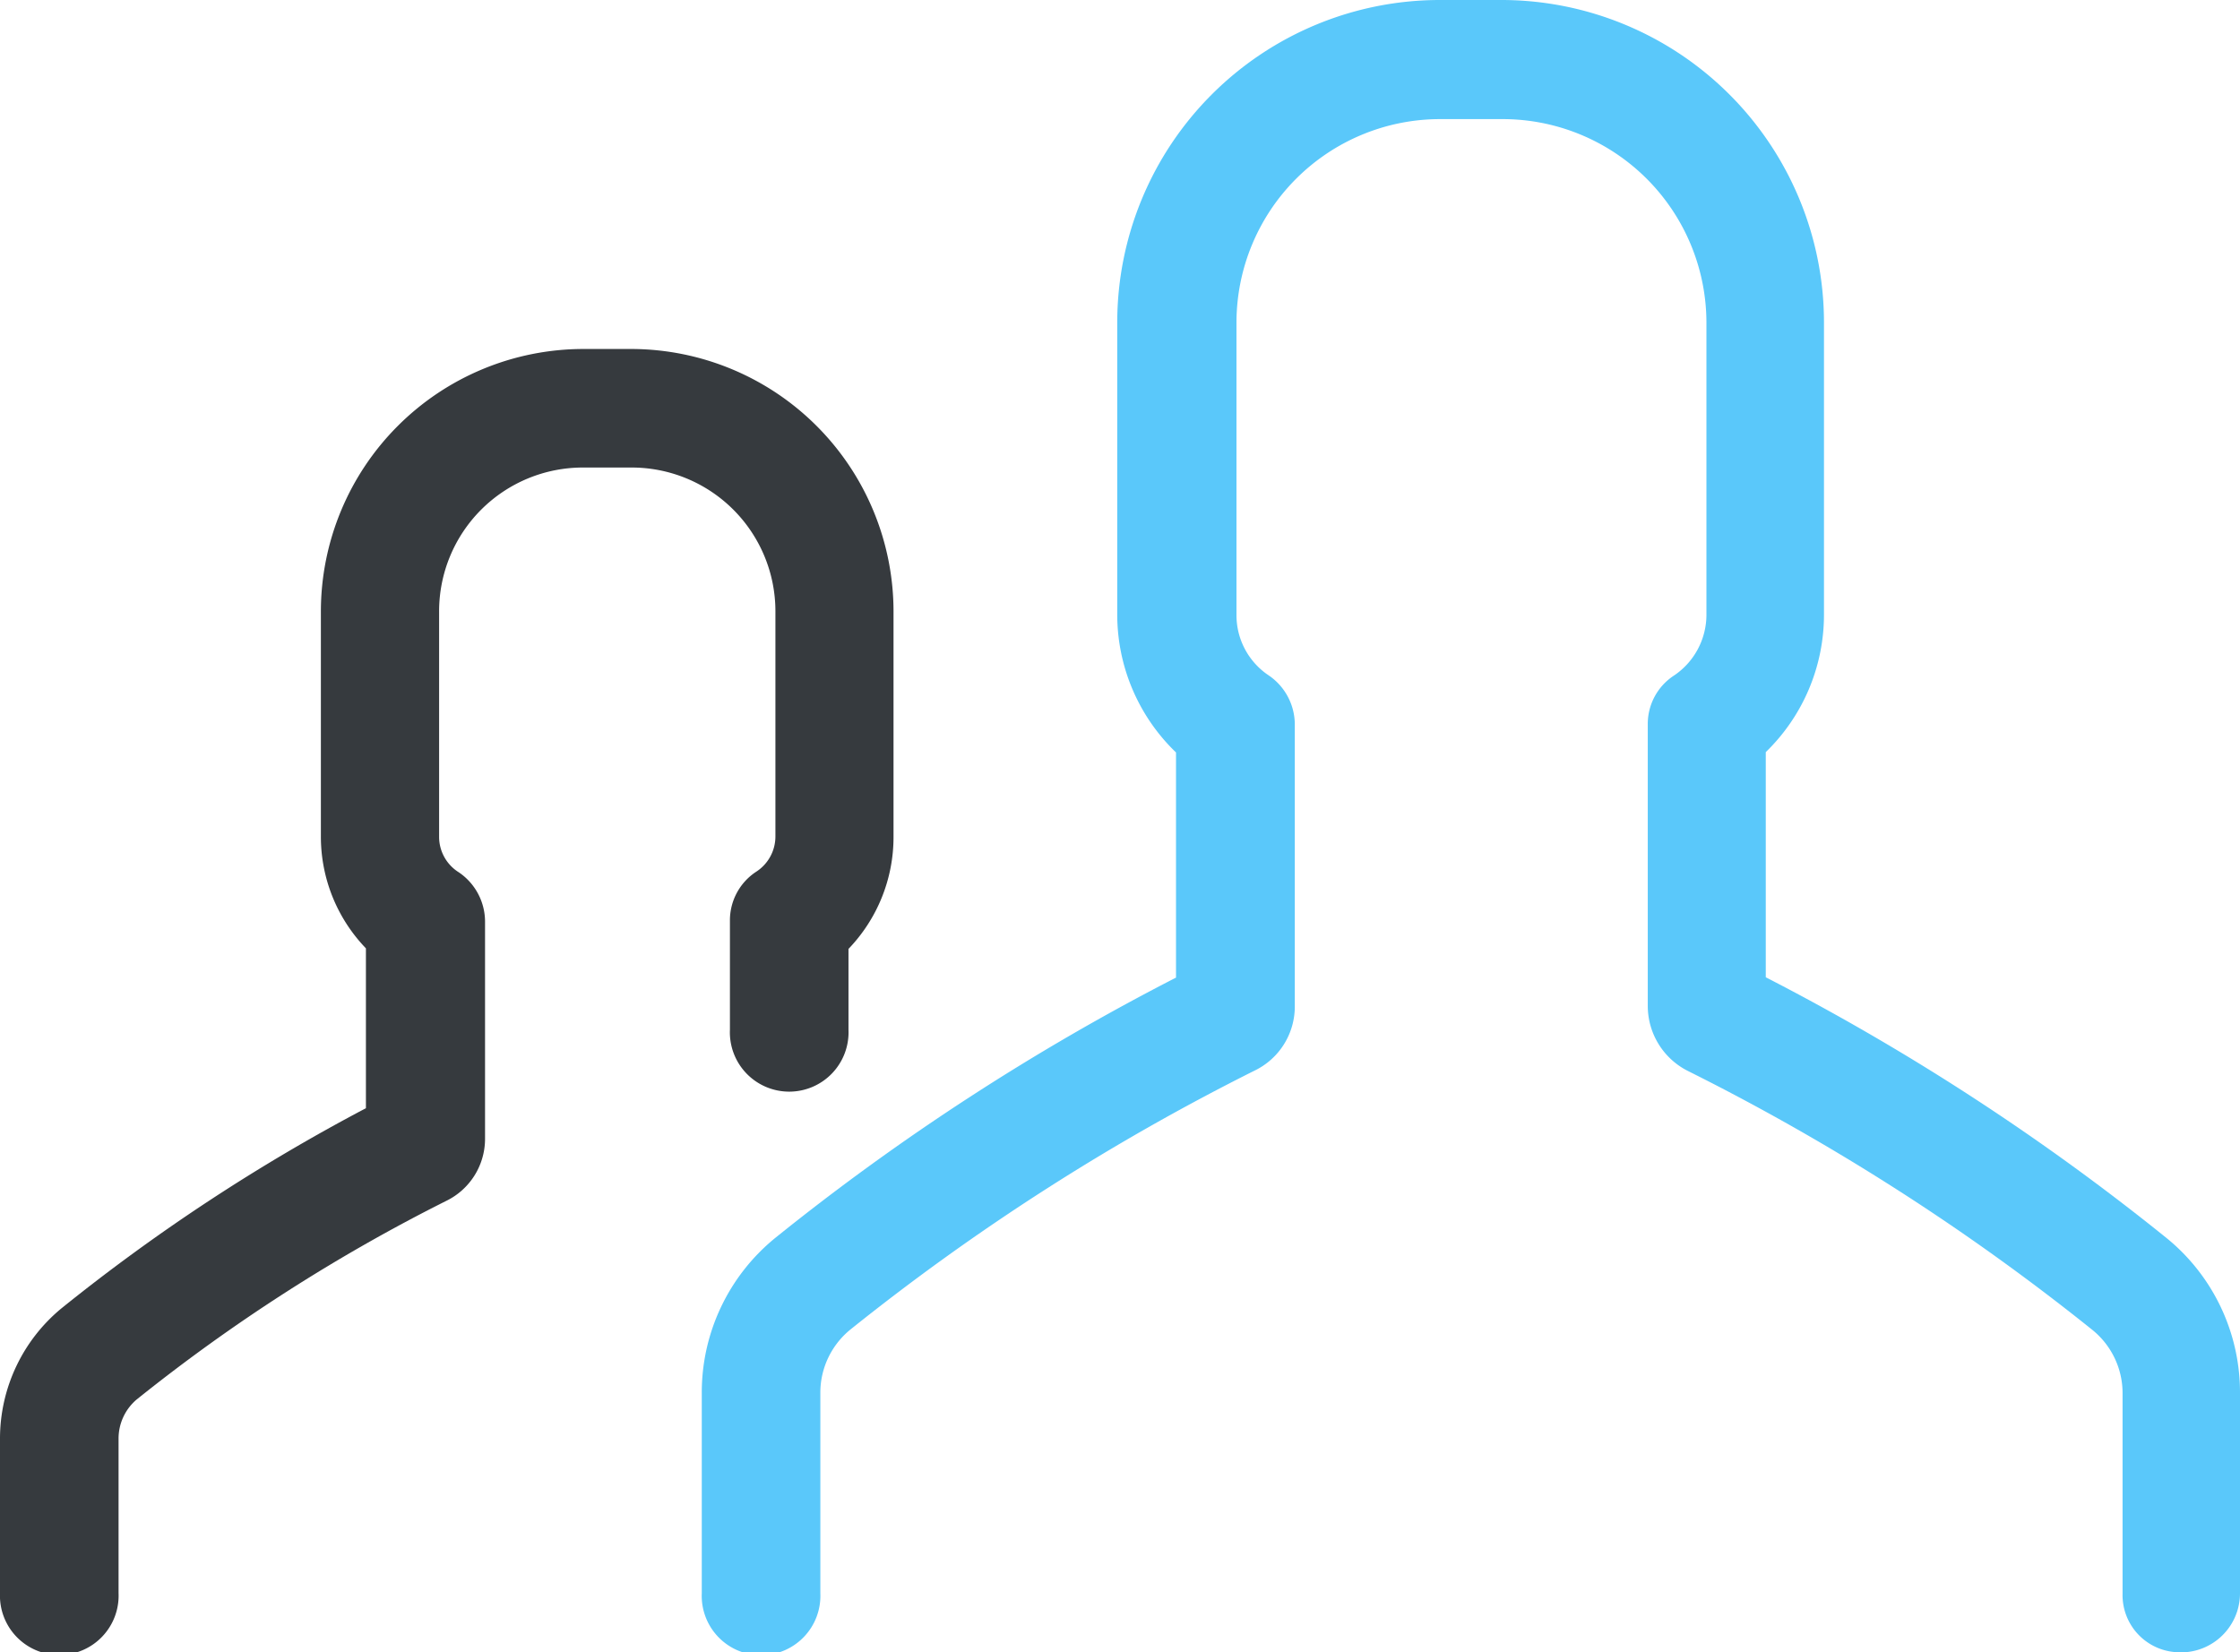 <svg xmlns="http://www.w3.org/2000/svg" viewBox="0 0 198.95 146.78"><defs><style>.cls-1{fill:#363a3e;}.cls-2{fill:#5ac8fa;}</style></defs><title>Dual User</title><g id="Layer_2" data-name="Layer 2"><g id="Layer_1-2" data-name="Layer 1"><path class="cls-1" d="M5.48,116.2A15,15,0,0,0,0,127.79v13.72a5.27,5.27,0,1,0,10.53,0V127.79a4.55,4.55,0,0,1,1.59-3.46,154.73,154.73,0,0,1,27.5-17.65,6.13,6.13,0,0,0,3.46-5.53V81.84a5.3,5.3,0,0,0-2.34-4.36A3.71,3.71,0,0,1,39,74.35v-20A12.77,12.77,0,0,1,51.8,41.53h4.3A12.77,12.77,0,0,1,68.87,54.3v20a3.73,3.73,0,0,1-1.7,3.13,5.16,5.16,0,0,0-2.34,4.36v9.68a5.27,5.27,0,1,0,10.53,0V84.29a14.32,14.32,0,0,0,4-9.94v-20A23.33,23.33,0,0,0,56.1,31H51.8A23.33,23.33,0,0,0,28.5,54.3v20a14.29,14.29,0,0,0,4,9.94v14.2A167.42,167.42,0,0,0,5.48,116.2Z"/><path class="cls-2" d="M193.68,146.78a5.25,5.25,0,0,0,5.27-5.27V123.75A17.68,17.68,0,0,0,192.46,110a208.66,208.66,0,0,0-35.63-23.19v-20A17,17,0,0,0,162,54.56V28.61A28.66,28.66,0,0,0,133.43,0h-5.59A28.66,28.66,0,0,0,99.23,28.61v26a17,17,0,0,0,5.22,12.23v20A208.24,208.24,0,0,0,68.81,110a17.7,17.7,0,0,0-6.48,13.77v17.76a5.27,5.27,0,1,0,10.53,0V123.75a7.23,7.23,0,0,1,2.66-5.64,201.12,201.12,0,0,1,35.89-23A6.32,6.32,0,0,0,115,89.34v-25A5.28,5.28,0,0,0,112.69,60a6.43,6.43,0,0,1-2.87-5.37v-26A18.09,18.09,0,0,1,127.9,10.58h5.58a18.1,18.1,0,0,1,18.08,18.08v26A6.51,6.51,0,0,1,148.69,60a5.13,5.13,0,0,0-2.34,4.36v25a6.47,6.47,0,0,0,3.62,5.8,200.19,200.19,0,0,1,35.9,23,7.22,7.22,0,0,1,2.65,5.63v17.77a5.08,5.08,0,0,0,5.16,5.21Z"/></g></g></svg>